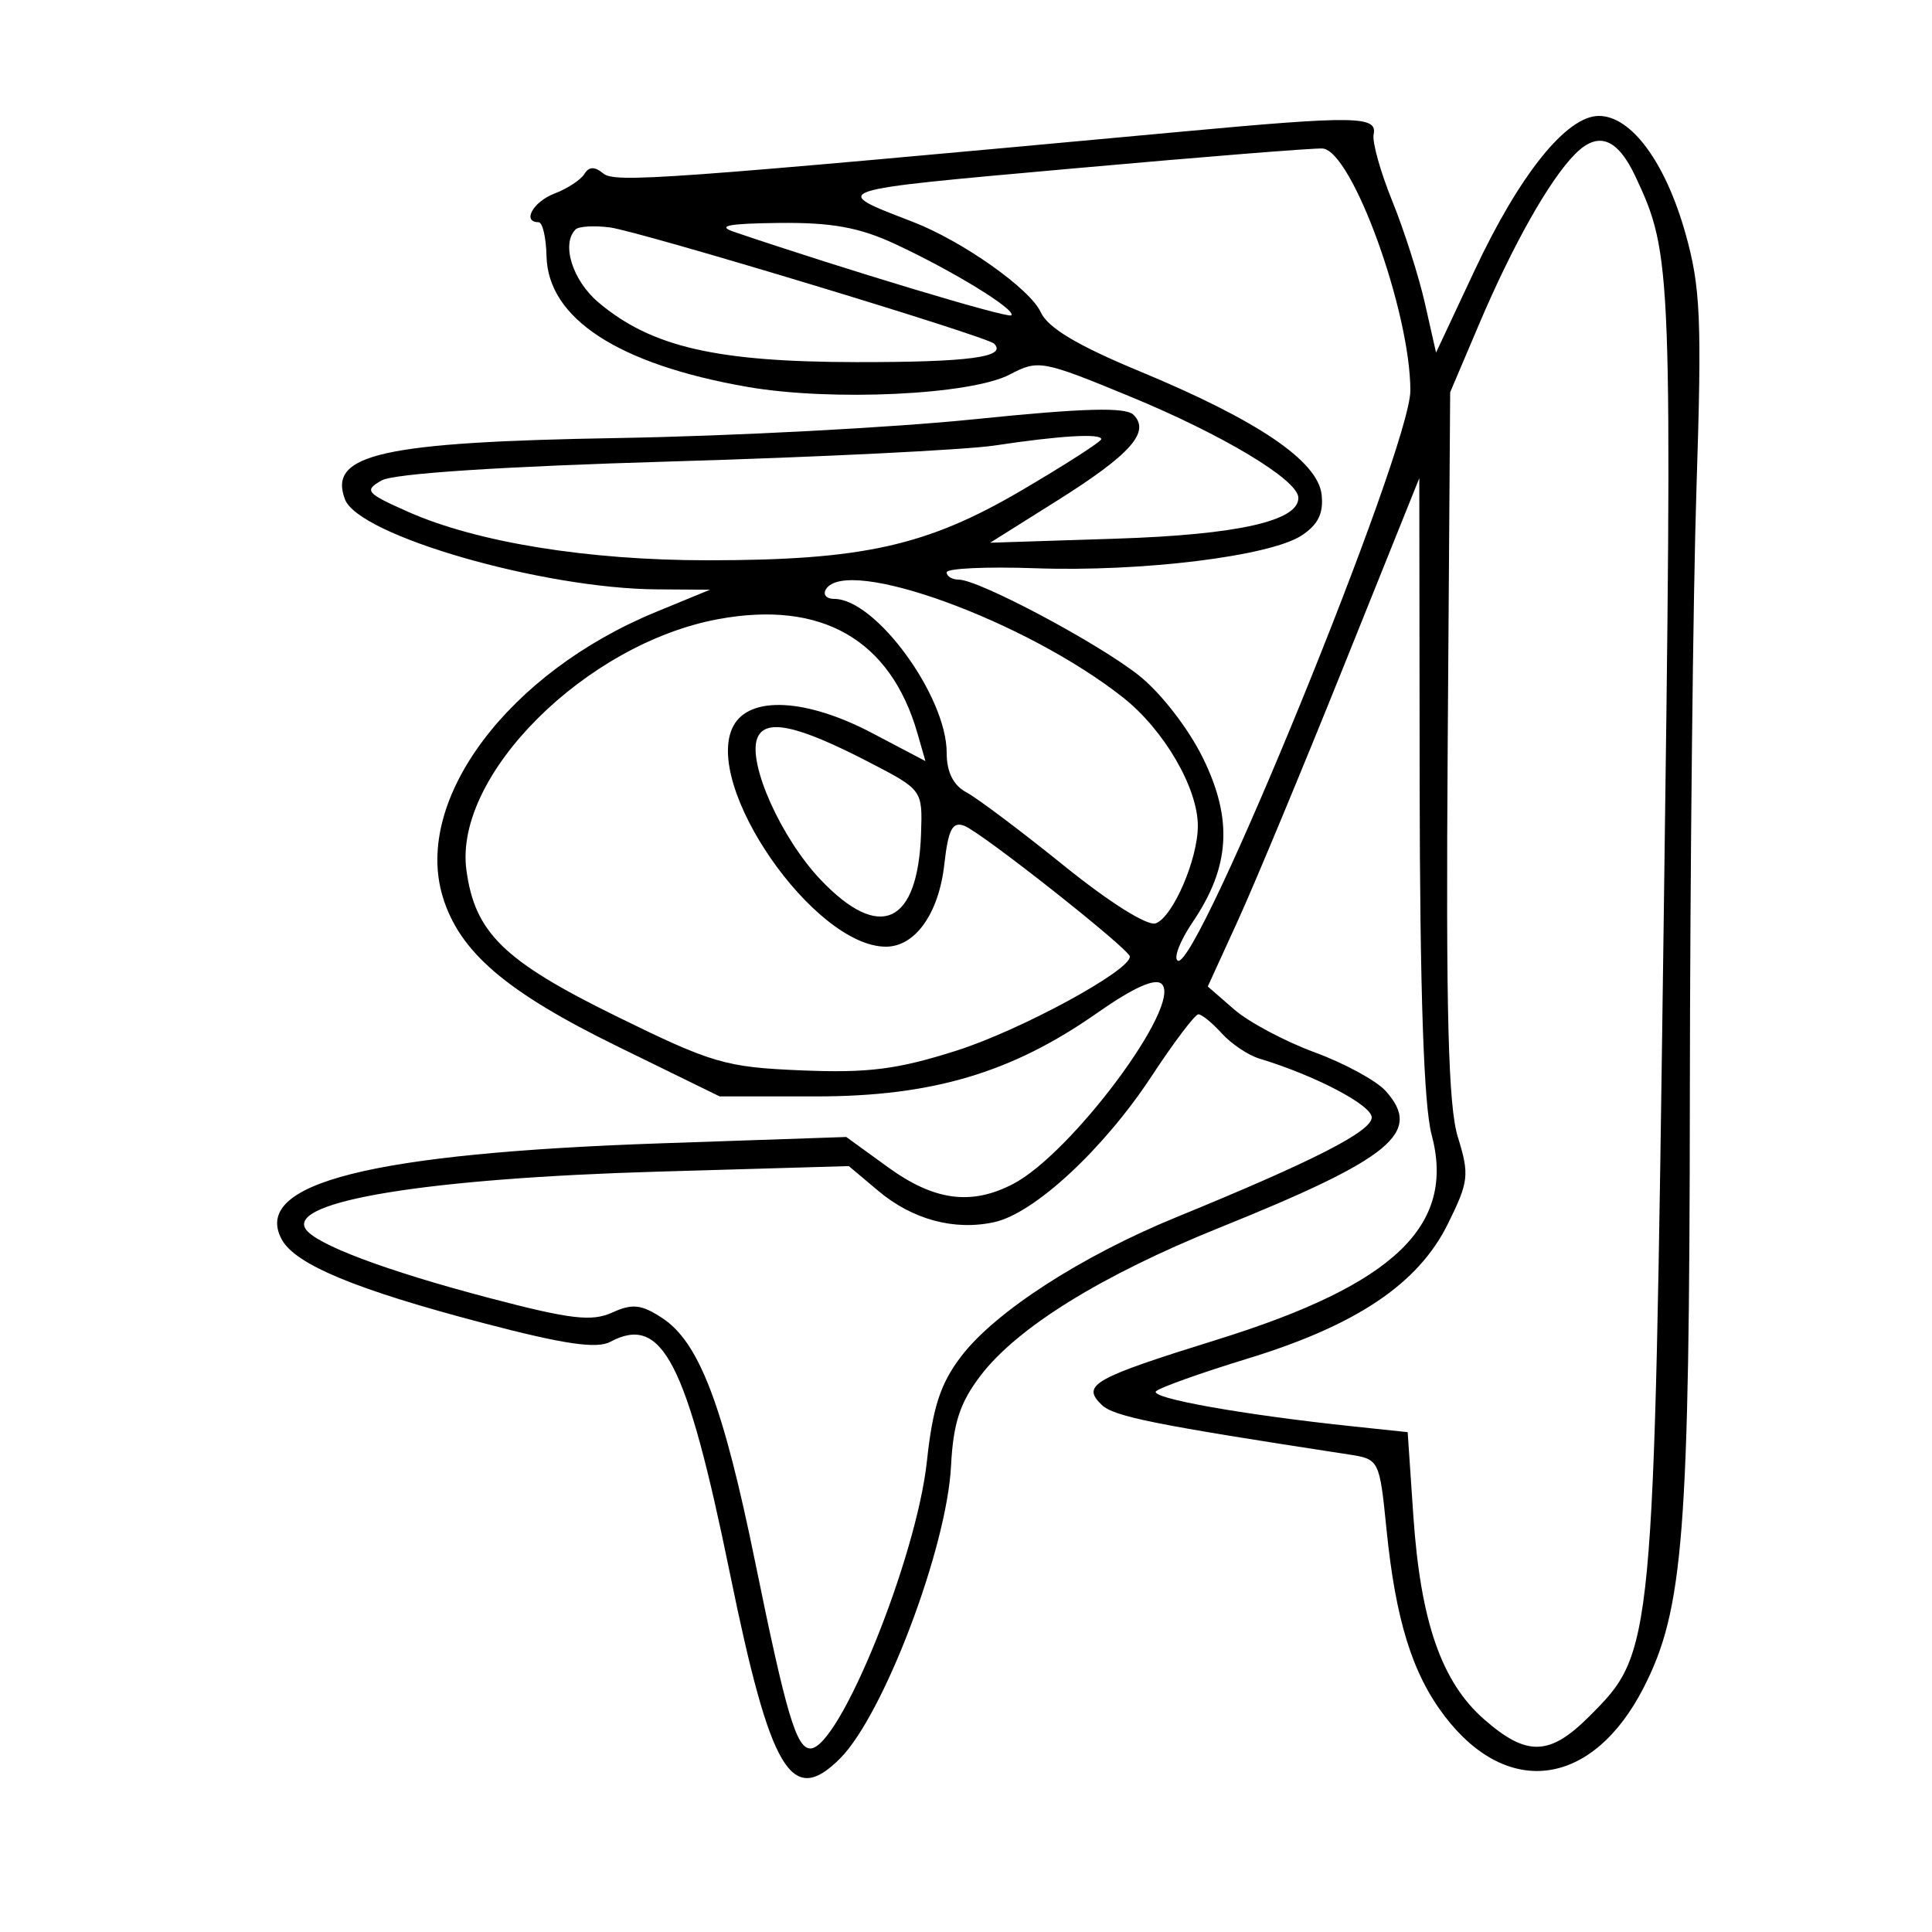 <svg xmlns="http://www.w3.org/2000/svg" width="200" height="200" viewBox="0 0 200 200" version="1.1">
	<path d="M 122.500 13.613 C 68.345 18.616, 63.651 18.955, 62.433 17.945 C 61.557 17.218, 60.971 17.238, 60.492 18.013 C 60.114 18.624, 58.724 19.534, 57.403 20.037 C 55.191 20.878, 54.010 22.996, 55.750 23.003 C 56.163 23.005, 56.534 24.579, 56.575 26.502 C 56.714 32.969, 64.011 37.724, 77.366 40.050 C 86.072 41.566, 100.514 40.883, 104.540 38.765 C 107.481 37.218, 107.885 37.292, 117.037 41.068 C 126.586 45.006, 134.331 49.659, 134.404 51.500 C 134.500 53.921, 128.139 55.356, 115.505 55.764 L 102.500 56.183 109.409 51.842 C 117.037 47.048, 119.115 44.715, 117.340 42.940 C 116.521 42.121, 112.158 42.243, 100.863 43.401 C 92.413 44.267, 75.825 45.142, 64 45.344 C 39.507 45.762, 33.919 47.018, 35.716 51.702 C 37.154 55.449, 56.166 60.931, 68 61.011 L 73.500 61.047 67.909 63.348 C 52.644 69.627, 42.807 82.736, 45.818 92.785 C 47.539 98.532, 52.358 102.665, 63.958 108.341 L 74.500 113.500 84.500 113.500 C 96.494 113.500, 104.734 111.056, 113.542 104.886 C 117.354 102.215, 119.606 101.206, 120.270 101.870 C 122.405 104.005, 110.910 119.444, 104.852 122.577 C 100.533 124.810, 96.712 124.298, 91.952 120.850 L 87.604 117.700 68.552 118.352 C 38.371 119.384, 26.052 122.492, 29.155 128.290 C 30.548 130.893, 36.829 133.501, 50.079 136.977 C 58.392 139.158, 61.775 139.656, 63.181 138.903 C 68.541 136.035, 71.069 140.928, 75.555 162.850 C 79.772 183.457, 81.923 187.077, 86.959 182.041 C 91.465 177.535, 98.014 160.280, 98.450 151.762 C 98.678 147.324, 99.370 145.203, 101.505 142.404 C 105.313 137.411, 114.023 132.017, 126.210 127.103 C 144.074 119.900, 147.323 117.224, 143.429 112.921 C 142.468 111.860, 139.166 110.067, 136.091 108.936 C 133.016 107.805, 129.269 105.809, 127.765 104.500 L 125.029 102.121 128.141 95.311 C 129.852 91.565, 134.779 79.725, 139.088 69 L 146.925 49.500 146.962 81.236 C 146.988 102.637, 147.391 114.432, 148.199 117.456 C 150.718 126.872, 144.355 132.965, 126.056 138.660 C 113.135 142.682, 111.918 143.367, 114.043 145.427 C 115.295 146.640, 119.515 147.488, 139.651 150.571 C 142.767 151.048, 142.810 151.134, 143.526 158.277 C 144.469 167.692, 146.201 173.264, 149.548 177.651 C 156.101 186.244, 164.912 184.967, 170.171 174.663 C 174.282 166.608, 174.894 158.743, 174.933 113.434 C 174.954 89.820, 175.263 61.500, 175.619 50.500 C 176.187 32.981, 176.044 29.710, 174.468 24.130 C 172.394 16.787, 168.861 12, 165.515 12 C 162.179 12, 157.323 18.036, 152.656 27.983 L 148.660 36.500 147.507 31.400 C 146.873 28.595, 145.351 23.828, 144.125 20.807 C 142.898 17.786, 142.031 14.681, 142.198 13.907 C 142.607 12.004, 140.286 11.970, 122.500 13.613 M 163.079 15.921 C 160.429 18.571, 156.613 25.326, 153.118 33.553 L 150.121 40.606 149.866 77.053 C 149.671 104.891, 149.921 114.499, 150.922 117.729 C 152.129 121.624, 152.046 122.334, 149.866 126.729 C 146.800 132.912, 140.413 137.199, 129.129 140.650 C 124.383 142.101, 120.132 143.614, 119.682 144.012 C 118.889 144.714, 128.614 146.452, 140.110 147.664 L 145.721 148.256 146.306 156.878 C 147.052 167.858, 149.218 174.106, 153.619 177.970 C 158.037 181.850, 160.410 181.790, 164.503 177.697 C 171.201 170.999, 171.203 170.978, 172.210 96.500 C 173.143 27.602, 173.098 26.395, 169.328 18.327 C 167.448 14.304, 165.461 13.539, 163.079 15.921 M 111 17.448 C 85.430 19.744, 85.818 19.615, 94.500 22.969 C 99.630 24.951, 106.631 29.896, 107.734 32.315 C 108.471 33.933, 111.536 35.766, 117.943 38.422 C 130.173 43.491, 136.409 47.710, 136.810 51.187 C 137.034 53.126, 136.457 54.309, 134.740 55.435 C 131.461 57.583, 118.182 59.216, 107.167 58.825 C 102.122 58.646, 97.996 58.837, 97.998 59.250 C 97.999 59.663, 98.563 60.001, 99.250 60.003 C 101.338 60.008, 113.654 66.558, 117.902 69.923 C 120.165 71.715, 123.041 75.428, 124.542 78.497 C 127.646 84.840, 127.333 89.756, 123.464 95.458 C 122.163 97.375, 121.466 99.170, 121.915 99.448 C 123.889 100.667, 146 46.483, 146 40.428 C 146 32.253, 139.982 15.645, 136.921 15.374 C 136.140 15.305, 124.475 16.238, 111 17.448 M 59.583 23.750 C 58.075 25.258, 59.270 29.049, 61.969 31.320 C 67.433 35.919, 74.152 37.470, 88.663 37.486 C 100.326 37.498, 104.299 36.966, 102.909 35.575 C 102.144 34.810, 66.159 23.925, 63.126 23.541 C 61.498 23.335, 59.904 23.429, 59.583 23.750 M 76 24.006 C 87.425 27.885, 104.352 32.981, 104.689 32.644 C 105.245 32.089, 98.671 28.054, 92.651 25.255 C 88.961 23.539, 86.091 23.019, 80.651 23.079 C 75.361 23.137, 74.151 23.379, 76 24.006 M 103 46.114 C 99.975 46.571, 84.900 47.317, 69.500 47.771 C 51.881 48.290, 40.758 49.019, 39.500 49.736 C 37.664 50.783, 37.890 51.049, 42.256 52.987 C 49.361 56.142, 60.840 58, 73.223 58 C 89.307 58, 95.938 56.525, 105.750 50.765 C 110.287 48.102, 114 45.715, 114 45.461 C 114 44.844, 109.709 45.099, 103 46.114 M 85.500 61 C 85.160 61.550, 85.549 62, 86.364 62 C 90.645 62, 98 72.066, 98 77.925 C 98 79.932, 98.682 81.294, 100.054 82.029 C 101.183 82.633, 105.731 86.054, 110.161 89.630 C 114.888 93.447, 118.808 95.904, 119.652 95.580 C 121.435 94.896, 124 88.945, 124 85.492 C 124 81.573, 120.508 75.570, 116.280 72.222 C 106.269 64.293, 87.658 57.508, 85.500 61 M 74.344 64.095 C 60.645 66.629, 46.966 80.254, 48.281 90.055 C 49.153 96.558, 52.142 99.476, 63.798 105.200 C 73.741 110.084, 75.103 110.481, 83 110.807 C 89.898 111.092, 92.923 110.704, 99.052 108.749 C 105.690 106.630, 117.071 100.445, 116.960 99.016 C 116.899 98.239, 101.629 86.179, 99.833 85.490 C 98.597 85.015, 98.165 85.846, 97.754 89.486 C 97.182 94.566, 94.745 98, 91.713 98 C 84.239 98, 72.659 81.242, 75.921 75.147 C 77.607 71.997, 83.468 72.301, 90.298 75.894 L 95.800 78.788 94.982 75.938 C 92.192 66.209, 85.054 62.113, 74.344 64.095 M 78.388 76.432 C 77.392 79.027, 80.869 86.779, 84.956 91.075 C 91.084 97.516, 95.030 95.691, 95.348 86.267 C 95.500 81.783, 95.484 81.761, 90 78.920 C 82.520 75.044, 79.194 74.331, 78.388 76.432 M 119.199 111.427 C 114.249 118.956, 107.082 125.603, 102.933 126.515 C 98.795 127.424, 94.454 126.253, 90.912 123.272 L 87.871 120.714 68.186 121.285 C 44.390 121.974, 29.848 124.327, 31.623 127.199 C 32.609 128.794, 39.891 131.537, 50.658 134.369 C 59.032 136.571, 61.265 136.836, 63.367 135.878 C 65.459 134.926, 66.393 135.027, 68.553 136.442 C 72.383 138.952, 74.868 145.486, 78.193 161.792 C 81.386 177.445, 82.441 181, 83.894 181 C 86.886 181, 94.874 161.309, 95.953 151.271 C 96.555 145.671, 97.354 143.225, 99.498 140.413 C 103.025 135.789, 111.915 130.040, 121.780 126.002 C 135.988 120.187, 142 117.116, 142 115.676 C 142 114.400, 136.137 111.328, 130.382 109.589 C 129.217 109.237, 127.460 108.060, 126.477 106.974 C 125.494 105.889, 124.405 105, 124.057 105 C 123.709 105, 121.523 107.892, 119.199 111.427" stroke="none" fill="black" fill-rule="evenodd"/>
</svg>